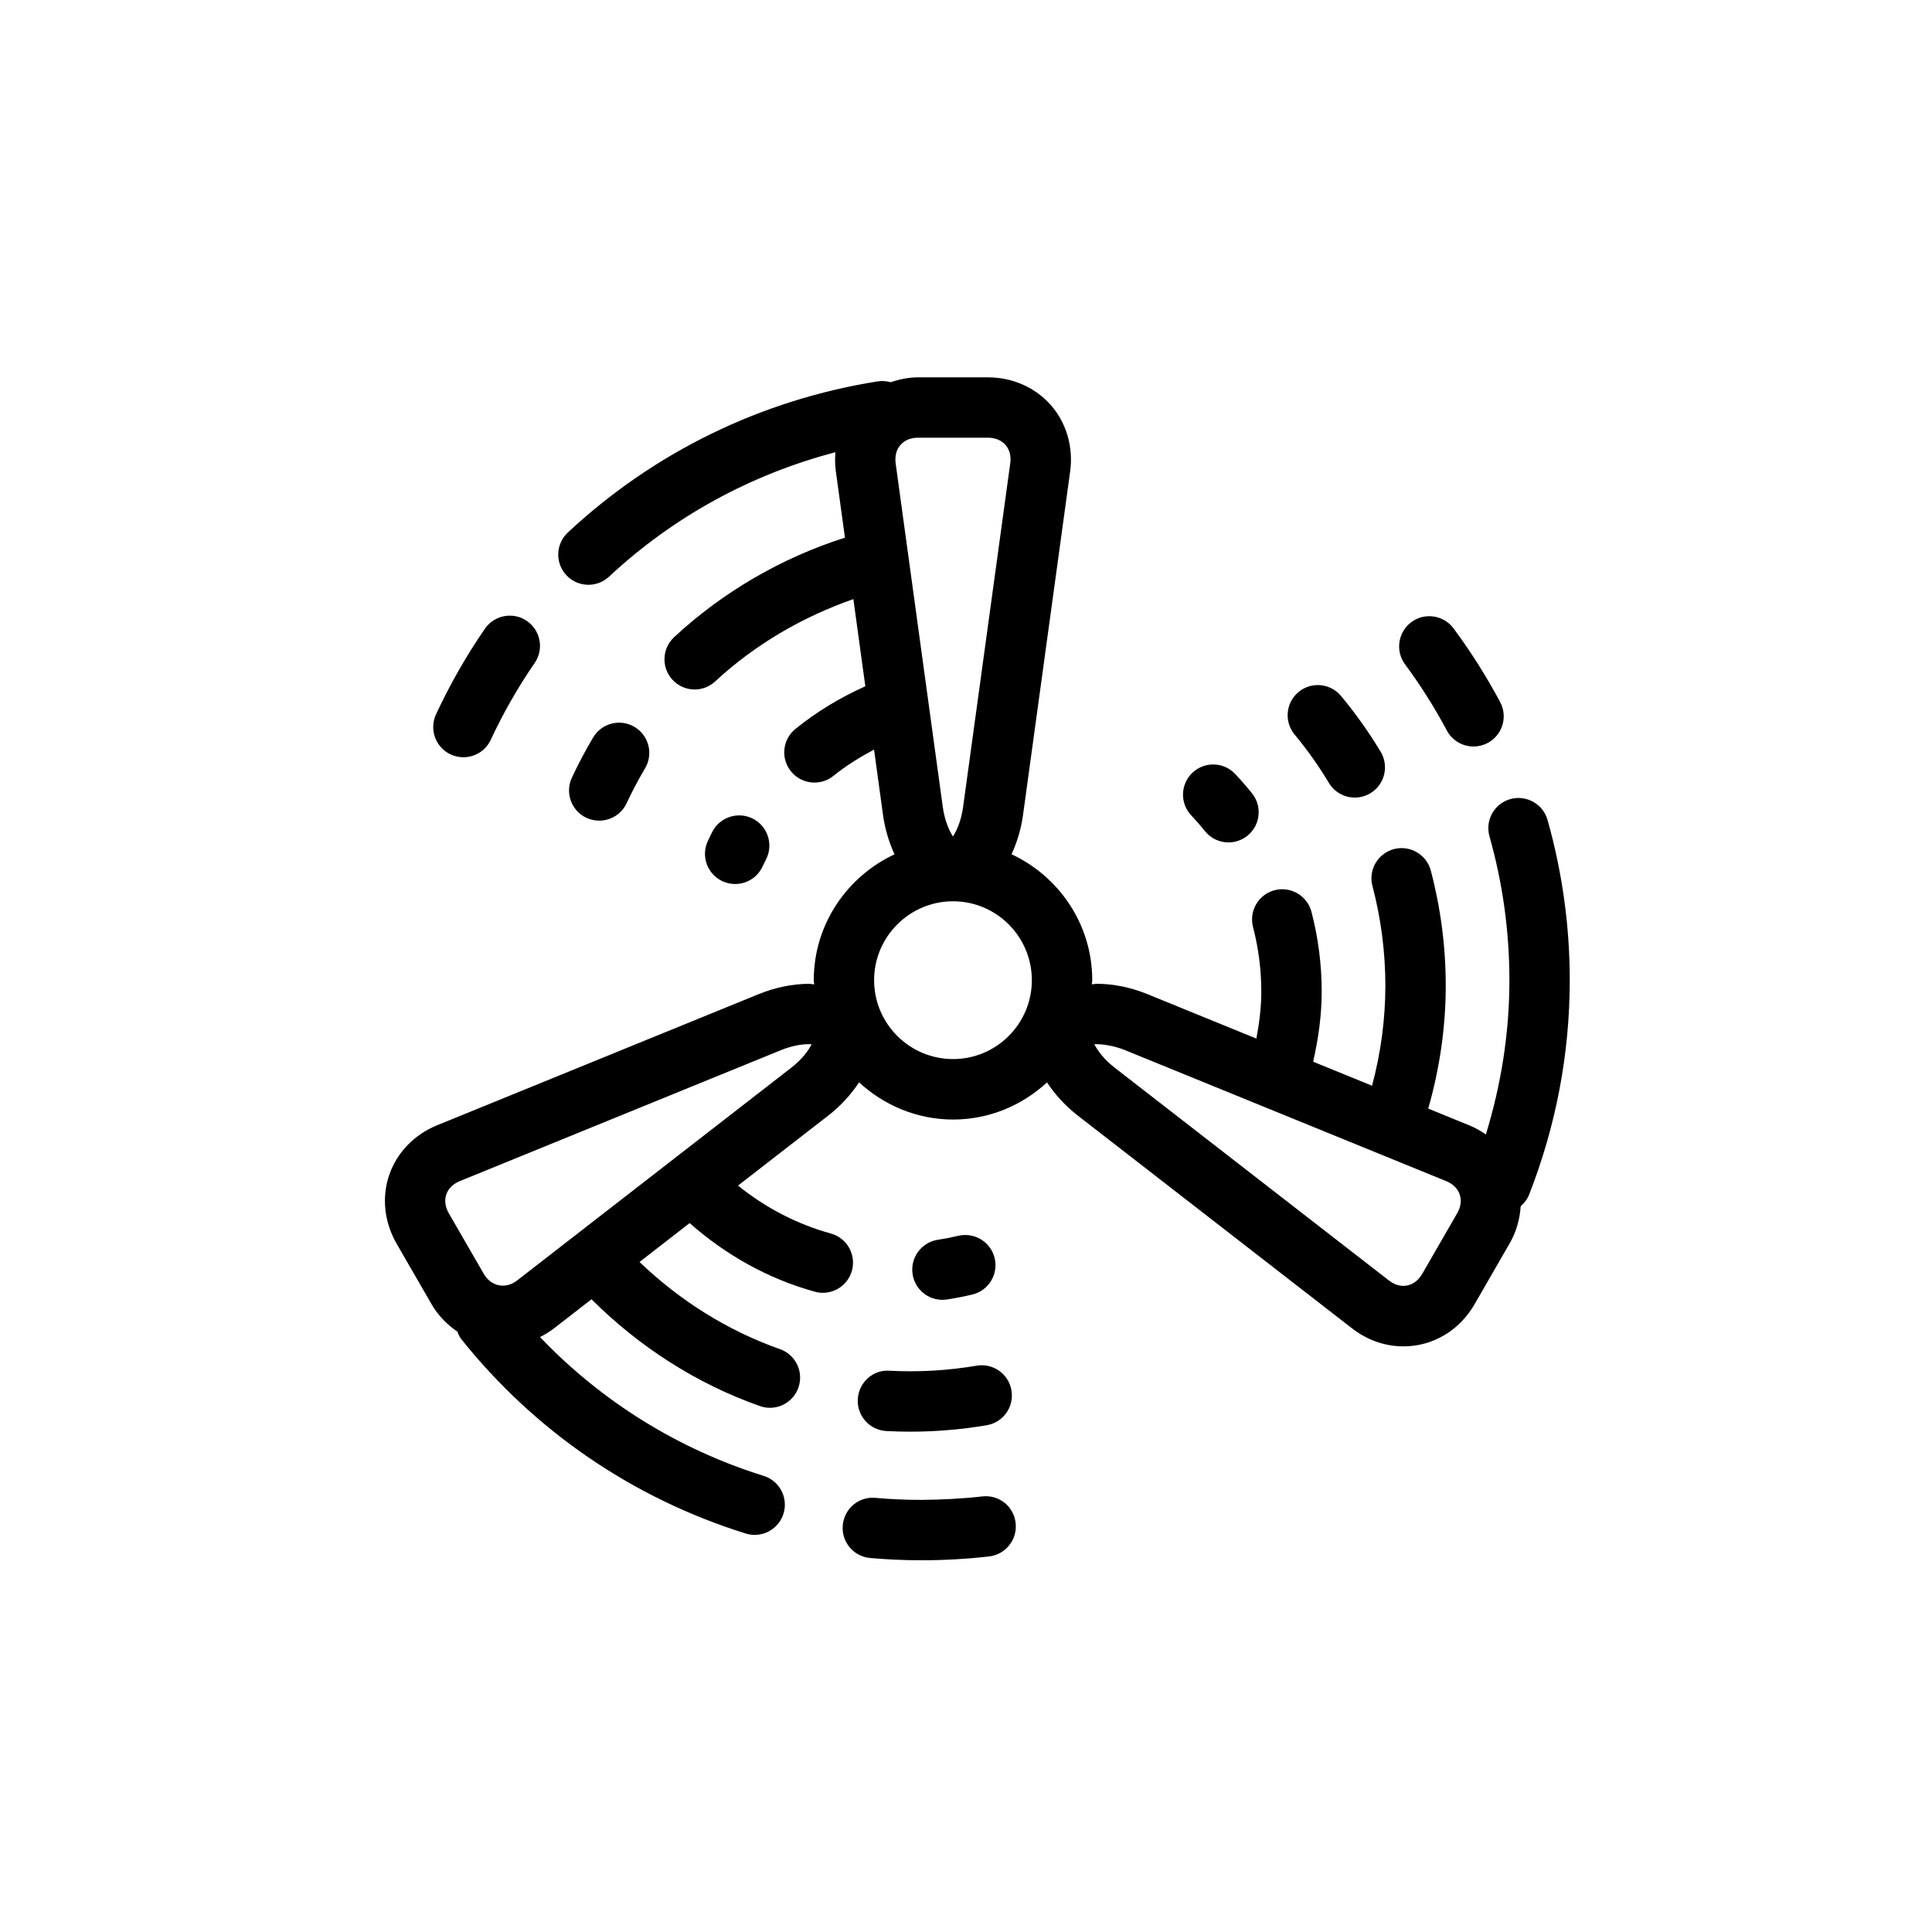 <?xml version="1.0" encoding="utf-8"?>
<!-- Generator: Adobe Illustrator 16.0.3, SVG Export Plug-In . SVG Version: 6.00 Build 0)  -->
<!DOCTYPE svg PUBLIC "-//W3C//DTD SVG 1.1//EN" "http://www.w3.org/Graphics/SVG/1.1/DTD/svg11.dtd">
<svg version="1.1" id="Ebene_1" xmlns="http://www.w3.org/2000/svg" xmlns:xlink="http://www.w3.org/1999/xlink" x="0px" y="0px"
	 width="64px" height="64px" viewBox="0 0 64 64" enable-background="new 0 0 64 64" xml:space="preserve">
<g>
	<path fill="none" d="M47.909,39.127L37.26,34.785c-0.346-0.141-0.747-0.205-1.01-0.193c0.106,0.209,0.325,0.506,0.673,0.776
		l9.088,7.051c0.149,0.116,0.315,0.178,0.479,0.178c0.25,0,0.477-0.144,0.621-0.394l1.161-2.013
		c0.119-0.207,0.148-0.428,0.082-0.622C48.288,39.374,48.13,39.218,47.909,39.127z"/>
	<path fill="none" d="M31.572,29.856c-1.442,0-2.616,1.172-2.616,2.614c0,1.441,1.174,2.613,2.616,2.613
		c1.438,0,2.609-1.172,2.609-2.613C34.182,31.028,33.011,29.856,31.572,29.856z"/>
	<path fill="none" d="M31.569,27.71c0.128-0.197,0.275-0.535,0.335-0.971l1.563-11.394c0.033-0.236-0.023-0.452-0.158-0.606
		c-0.135-0.155-0.341-0.24-0.579-0.24h-2.321c-0.238,0-0.444,0.085-0.579,0.24c-0.135,0.154-0.191,0.37-0.158,0.606l1.563,11.394
		C31.294,27.175,31.441,27.513,31.569,27.71z"/>
	<path fill="none" d="M25.878,34.785l-10.648,4.342c-0.221,0.09-0.379,0.247-0.445,0.44c-0.066,0.194-0.037,0.415,0.082,0.622
		l1.162,2.013c0.24,0.415,0.724,0.51,1.101,0.216l9.086-7.051c0.348-0.27,0.566-0.567,0.673-0.776
		c-0.027-0.001-0.058-0.002-0.09-0.002C26.515,34.589,26.188,34.659,25.878,34.785z"/>
	<path d="M19.85,27.185c0.377,0,0.737-0.213,0.907-0.576c0.185-0.396,0.391-0.786,0.612-1.159c0.281-0.475,0.125-1.088-0.35-1.37
		c-0.476-0.283-1.089-0.125-1.371,0.35c-0.254,0.429-0.491,0.876-0.704,1.332c-0.233,0.5-0.018,1.096,0.482,1.33
		C19.564,27.154,19.708,27.185,19.85,27.185z"/>
	<path d="M44.022,25.936c0.188,0.312,0.519,0.485,0.858,0.485c0.175,0,0.353-0.046,0.514-0.143c0.474-0.285,0.627-0.899,0.343-1.373
		c-0.388-0.646-0.83-1.268-1.313-1.85c-0.353-0.424-0.982-0.484-1.408-0.131c-0.425,0.353-0.483,0.983-0.131,1.408
		C43.305,24.837,43.687,25.377,44.022,25.936z"/>
	<path d="M24.353,29.284c0.377,0,0.738-0.214,0.907-0.578l0.117-0.24c0.251-0.492,0.056-1.094-0.436-1.346
		c-0.491-0.25-1.095-0.056-1.346,0.436c-0.052,0.101-0.101,0.203-0.148,0.306c-0.233,0.5-0.017,1.095,0.484,1.329
		C24.068,29.254,24.212,29.284,24.353,29.284z"/>
	<path d="M39.914,27.531c0.198,0.247,0.488,0.375,0.782,0.375c0.219,0,0.439-0.072,0.624-0.219c0.431-0.345,0.501-0.974,0.156-1.405
		c-0.178-0.222-0.364-0.436-0.56-0.644c-0.378-0.402-1.013-0.42-1.413-0.042c-0.402,0.379-0.421,1.012-0.042,1.414
		C39.62,27.178,39.771,27.352,39.914,27.531z"/>
	<path d="M14.929,24.992c0.137,0.063,0.28,0.093,0.421,0.093c0.377,0,0.738-0.214,0.907-0.578c0.414-0.888,0.903-1.745,1.455-2.546
		c0.313-0.455,0.197-1.078-0.258-1.391c-0.453-0.313-1.076-0.197-1.391,0.257c-0.614,0.893-1.159,1.847-1.619,2.835
		C14.211,24.164,14.428,24.758,14.929,24.992z"/>
	<path d="M47.929,24.199c0.18,0.338,0.526,0.53,0.884,0.53c0.158,0,0.319-0.038,0.469-0.118c0.488-0.259,0.673-0.865,0.413-1.353
		c-0.453-0.85-0.973-1.671-1.545-2.442c-0.33-0.443-0.956-0.536-1.398-0.207c-0.443,0.33-0.536,0.956-0.207,1.399
		C47.057,22.7,47.522,23.437,47.929,24.199z"/>
	<path d="M51.264,27.161c-0.149-0.532-0.708-0.838-1.233-0.69c-0.532,0.15-0.841,0.703-0.69,1.234
		c0.438,1.551,0.66,3.153,0.66,4.761c0,1.742-0.27,3.455-0.78,5.114c-0.172-0.119-0.355-0.223-0.555-0.304l-1.354-0.552
		c0.378-1.327,0.58-2.692,0.58-4.071c0-1.285-0.166-2.567-0.494-3.813c-0.141-0.534-0.69-0.851-1.221-0.713
		c-0.534,0.141-0.854,0.688-0.713,1.222c0.284,1.08,0.428,2.192,0.428,3.305c0,1.12-0.153,2.23-0.441,3.312l-1.952-0.796
		c0.174-0.762,0.284-1.538,0.284-2.322c0-0.89-0.114-1.779-0.339-2.643c-0.14-0.535-0.69-0.854-1.22-0.716
		c-0.534,0.139-0.854,0.685-0.716,1.22c0.182,0.699,0.274,1.419,0.274,2.139c0,0.524-0.066,1.042-0.163,1.556l-3.604-1.47
		c-0.552-0.225-1.131-0.344-1.674-0.344c-0.062,0-0.113,0.014-0.173,0.017c0.001-0.046,0.014-0.09,0.014-0.136
		c0-1.85-1.1-3.438-2.673-4.172c0.184-0.403,0.317-0.843,0.378-1.287l1.563-11.394c0.11-0.806-0.121-1.604-0.634-2.192
		S33.543,12.5,32.729,12.5h-2.321c-0.315,0-0.616,0.065-0.904,0.161c-0.134-0.037-0.277-0.051-0.426-0.028
		c-3.864,0.614-7.414,2.346-10.268,5.007c-0.403,0.377-0.426,1.01-0.049,1.414c0.197,0.211,0.464,0.318,0.731,0.318
		c0.244,0,0.489-0.089,0.683-0.269c2.13-1.988,4.699-3.388,7.5-4.123c-0.018,0.209-0.016,0.423,0.014,0.638l0.301,2.192
		c-2.102,0.67-4.044,1.798-5.658,3.296c-0.405,0.376-0.429,1.008-0.054,1.414c0.197,0.212,0.465,0.32,0.733,0.32
		c0.243,0,0.487-0.088,0.68-0.267c1.314-1.219,2.885-2.135,4.578-2.727l0.396,2.888c-0.829,0.371-1.608,0.84-2.315,1.412
		c-0.429,0.347-0.496,0.977-0.148,1.406c0.197,0.245,0.486,0.372,0.778,0.372c0.221,0,0.442-0.073,0.628-0.222
		c0.417-0.337,0.873-0.619,1.346-0.871l0.299,2.181c0.062,0.444,0.194,0.886,0.379,1.289c-1.574,0.735-2.675,2.322-2.675,4.171
		c0,0.046,0.013,0.09,0.014,0.136c-0.059-0.003-0.111-0.017-0.172-0.017c-0.544,0-1.123,0.119-1.676,0.345l-10.648,4.342
		c-0.753,0.307-1.329,0.906-1.582,1.644c-0.253,0.738-0.164,1.565,0.242,2.27l1.162,2.013c0.219,0.379,0.518,0.676,0.854,0.908
		c0.035,0.081,0.063,0.164,0.121,0.236c2.436,3.055,5.696,5.286,9.429,6.45c0.1,0.031,0.199,0.046,0.298,0.046
		c0.426,0,0.821-0.274,0.955-0.703c0.164-0.527-0.13-1.088-0.657-1.252c-2.841-0.886-5.371-2.467-7.409-4.598
		c0.162-0.083,0.32-0.177,0.469-0.292l1.237-0.96c1.575,1.569,3.476,2.799,5.58,3.538c0.109,0.039,0.221,0.057,0.331,0.057
		c0.413,0,0.799-0.258,0.943-0.669c0.184-0.521-0.091-1.092-0.612-1.275c-1.741-0.612-3.322-1.613-4.651-2.886l1.66-1.289
		c1.192,1.055,2.603,1.847,4.146,2.273c0.089,0.025,0.178,0.037,0.267,0.037c0.438,0,0.841-0.291,0.963-0.734
		c0.147-0.533-0.165-1.083-0.698-1.23c-1.128-0.311-2.172-0.858-3.075-1.588l2.995-2.324c0.395-0.307,0.746-0.687,1.015-1.096
		c0.823,0.758,1.912,1.232,3.116,1.232c1.202,0,2.289-0.474,3.11-1.23c0.269,0.409,0.619,0.789,1.014,1.095l9.088,7.051
		c0.504,0.391,1.094,0.598,1.706,0.598c0.97,0,1.85-0.521,2.354-1.394l1.161-2.013c0.224-0.387,0.341-0.812,0.368-1.238
		c0.117-0.102,0.218-0.224,0.278-0.378C51.546,37.295,52,34.904,52,32.466C52,30.674,51.752,28.889,51.264,27.161z M26.215,35.367
		l-9.086,7.051c-0.377,0.294-0.86,0.199-1.101-0.216l-1.162-2.013c-0.119-0.207-0.148-0.428-0.082-0.622
		c0.066-0.193,0.225-0.35,0.445-0.44l10.648-4.342c0.311-0.126,0.637-0.196,0.92-0.196c0.032,0,0.063,0.001,0.09,0.002
		C26.781,34.8,26.563,35.098,26.215,35.367z M29.829,14.739c0.135-0.155,0.341-0.24,0.579-0.24h2.321
		c0.238,0,0.444,0.085,0.579,0.24c0.135,0.154,0.191,0.37,0.158,0.606l-1.563,11.394c-0.06,0.436-0.207,0.774-0.335,0.971
		c-0.128-0.197-0.275-0.535-0.336-0.971l-1.563-11.394C29.638,15.109,29.694,14.894,29.829,14.739z M31.572,35.083
		c-1.442,0-2.616-1.172-2.616-2.613c0-1.441,1.174-2.614,2.616-2.614c1.438,0,2.609,1.172,2.609,2.614
		C34.182,33.911,33.011,35.083,31.572,35.083z M48.272,40.189l-1.161,2.013c-0.145,0.25-0.371,0.394-0.621,0.394
		c-0.164,0-0.33-0.062-0.479-0.178l-9.088-7.051c-0.348-0.27-0.566-0.567-0.673-0.776c0.263-0.011,0.664,0.053,1.01,0.193
		l10.649,4.343c0.221,0.09,0.379,0.247,0.445,0.44C48.421,39.762,48.392,39.982,48.272,40.189z"/>
	<path d="M28.415,46.354c-0.028,0.551,0.395,1.022,0.946,1.051c0.267,0.014,0.533,0.021,0.801,0.021
		c0.843,0,1.693-0.072,2.527-0.214c0.544-0.093,0.91-0.609,0.817-1.154c-0.093-0.543-0.607-0.911-1.153-0.818
		c-0.952,0.162-1.928,0.218-2.887,0.167C28.913,45.366,28.443,45.802,28.415,46.354z"/>
	<path d="M31.37,43.047c0.28-0.043,0.561-0.098,0.839-0.164c0.537-0.128,0.869-0.668,0.74-1.206
		c-0.129-0.537-0.666-0.864-1.205-0.74c-0.224,0.054-0.449,0.098-0.675,0.132c-0.546,0.083-0.922,0.594-0.838,1.14
		c0.075,0.495,0.501,0.849,0.987,0.849C31.269,43.058,31.319,43.055,31.37,43.047z"/>
	<path d="M32.538,49.571c-0.665,0.077-1.366,0.109-2.017,0.115c-0.502,0-1.013-0.022-1.519-0.067
		c-0.562-0.051-1.035,0.359-1.084,0.909s0.358,1.035,0.908,1.083c0.564,0.05,1.134,0.075,1.693,0.075c0.005,0,0.011,0,0.017,0
		c0.743,0,1.494-0.043,2.229-0.127c0.549-0.063,0.942-0.56,0.879-1.108C33.583,49.901,33.094,49.507,32.538,49.571z"/>
</g>
</svg>
